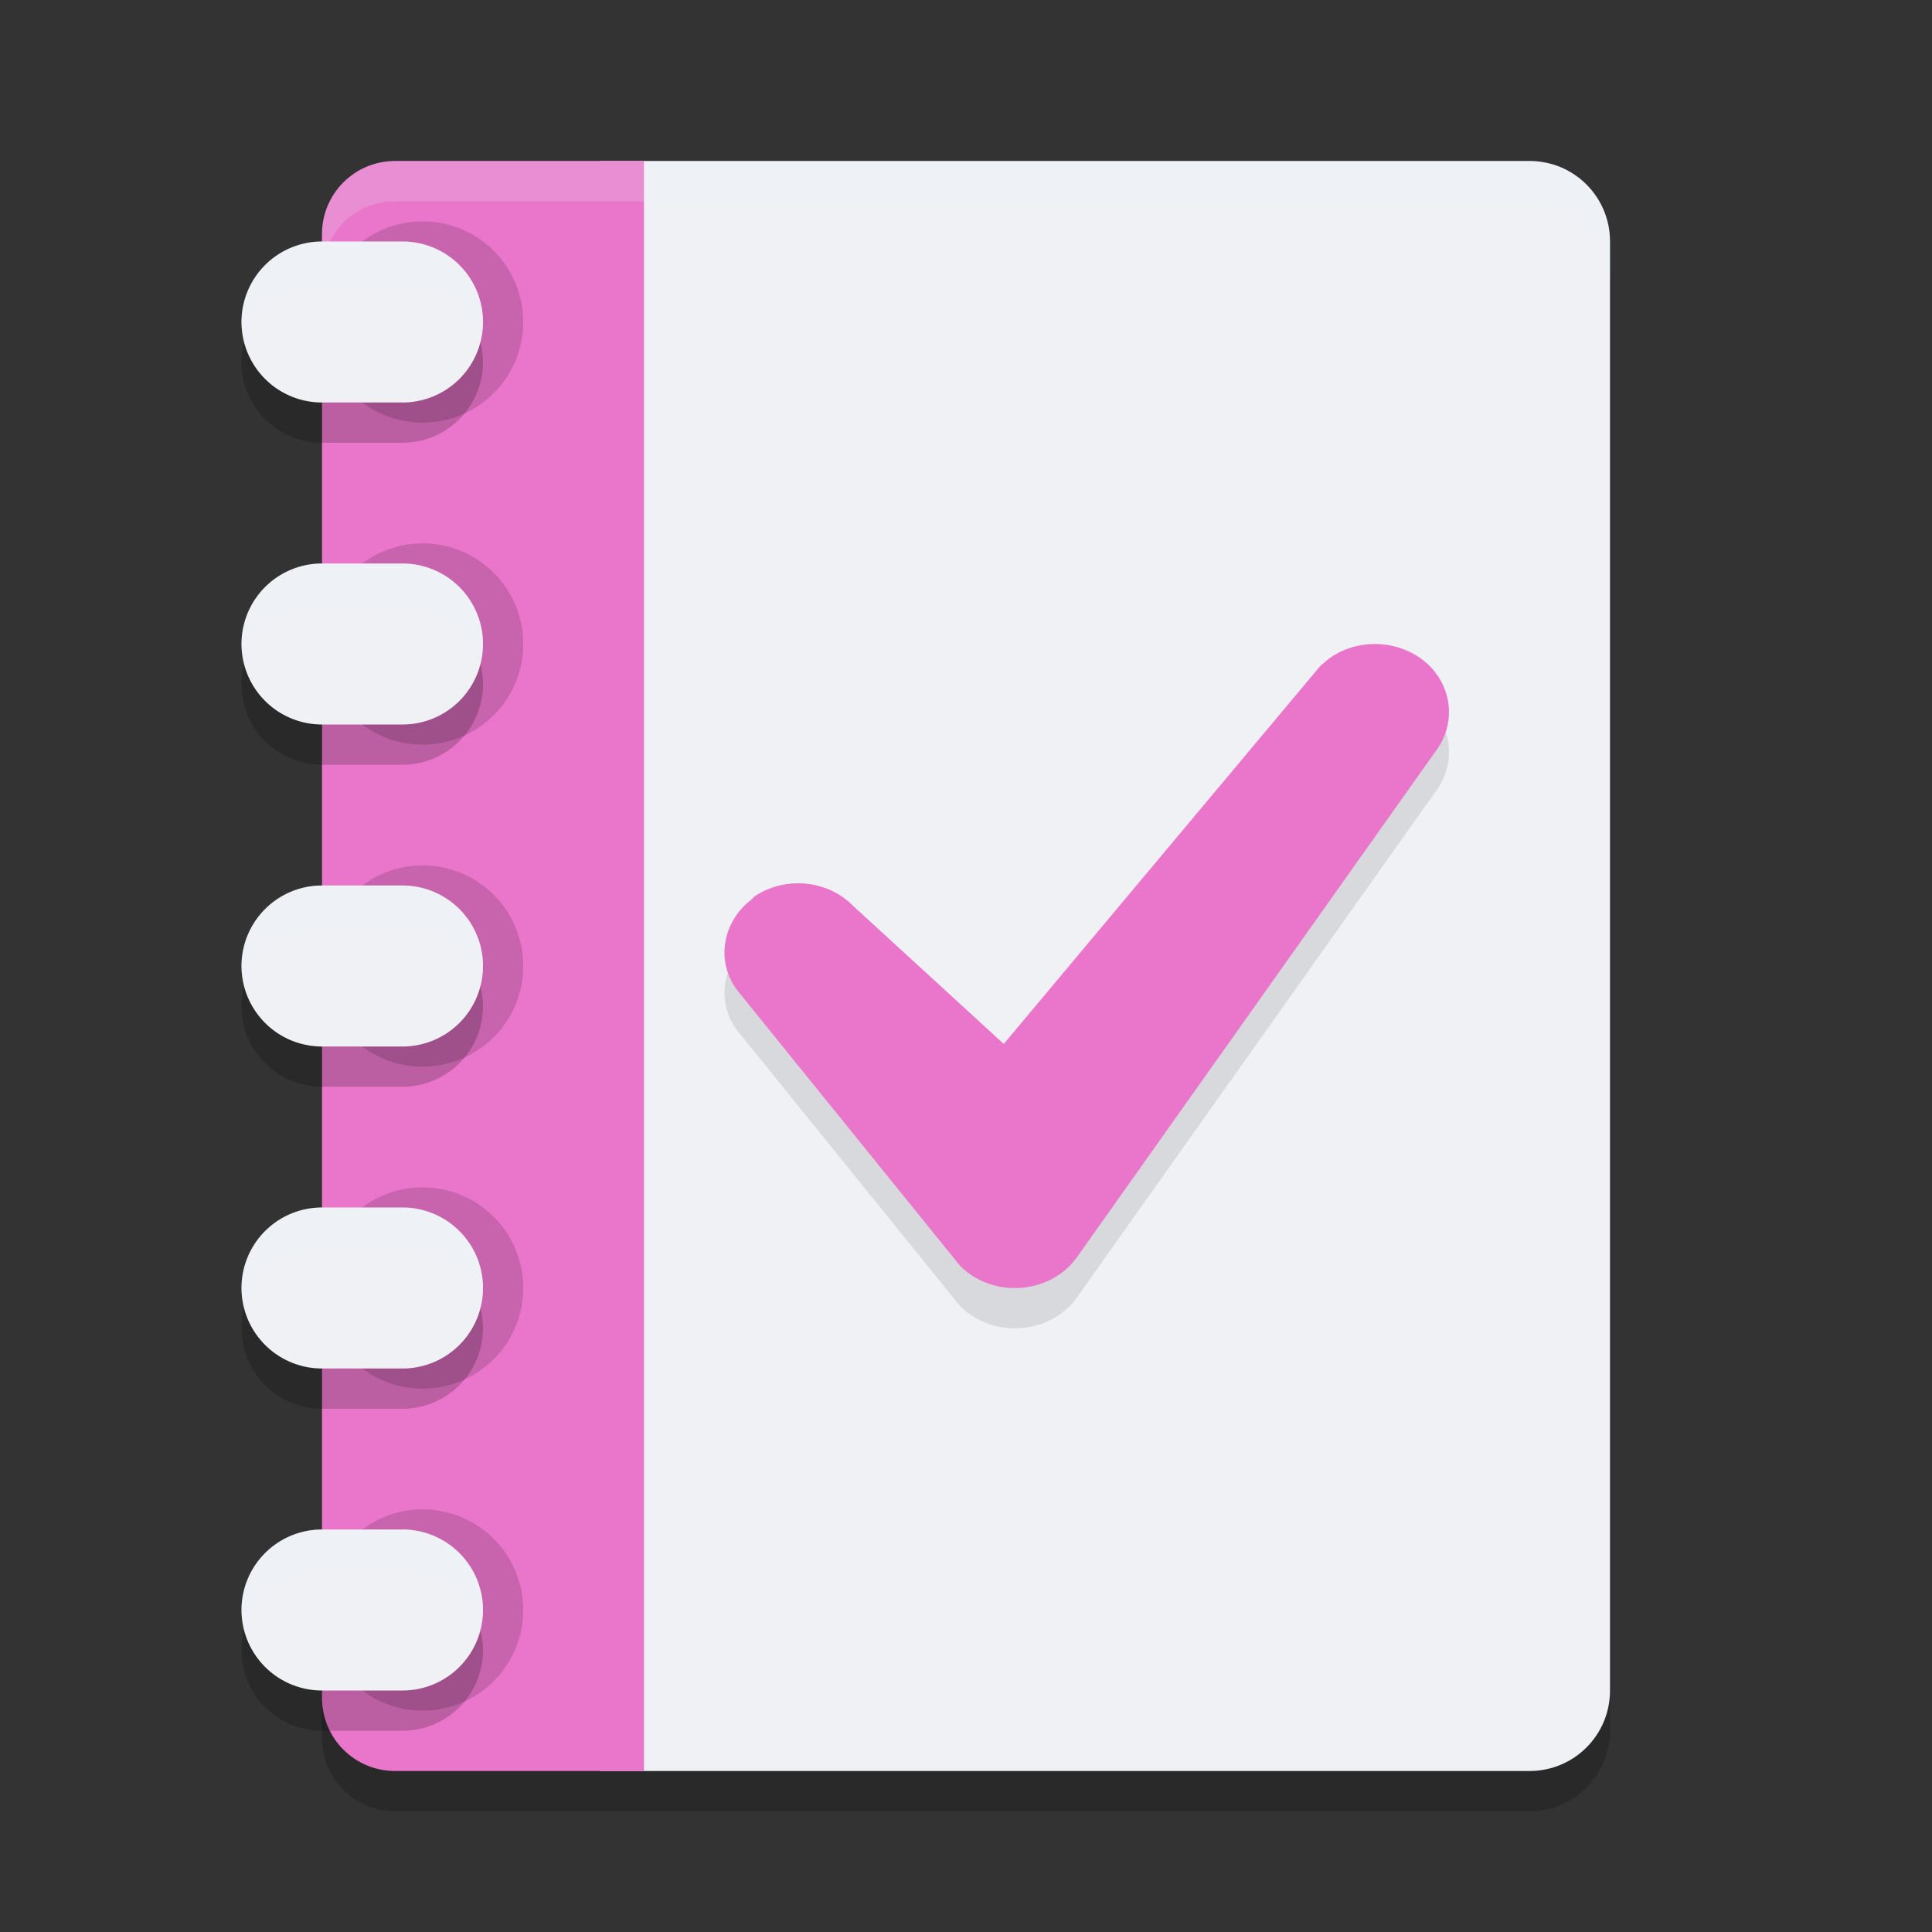 <svg xmlns="http://www.w3.org/2000/svg" width="24" height="24" version="1.1">
 <rect width="100%" height="100%" fill="#333333" stroke="none"/>
 <path style="opacity:0.2" d="M 4.909,2.5 C 4.406,2.5 4,2.906 4,3.409 V 21.591 C 4,22.094 4.406,22.5 4.909,22.5 H 6.046 7.45 7.5 19 c 0.554,0 1,-0.446 1,-1 v -18 c 0,-0.554 -0.446,-1 -1,-1 H 7.5 7.45 6.046 5.591 Z"/>
 <path style="fill:#eff1f5" d="M 7.45,2 V 22 H 19 c 0.554,0 1,-0.446 1,-1 V 3 C 20,2.446 19.554,2 19,2 Z"/>
 <path style="fill:#ea76cb" d="M 4.909,2 C 4.405,2 4,2.405 4,2.909 V 21.091 C 4,21.595 4.405,22 4.909,22 H 6.045 8 V 21.091 2.909 2 H 6.045 5.591 Z"/>
 <path style="opacity:0.2;fill:#eff1f5" d="M 4.909,2 C 4.406,2 4,2.406 4,2.909 v 0.5 C 4,2.906 4.406,2.5 4.909,2.5 h 0.682 0.455 1.404 H 7.5 19 c 0.554,0 1,0.446 1,1 V 3 C 20,2.446 19.554,2 19,2 H 7.5 7.45 6.046 5.591 Z"/>
 <path style="opacity:0.1" d="m 17.228,8.511 c -0.23,-0.034 -0.475,0.01 -0.681,0.144 -2.06e-4,2.033e-4 -4.11e-4,4.07e-4 -6.15e-4,6.117e-4 -0.039,0.026 -0.074,0.056 -0.109,0.087 -0.014,0.008 -0.027,0.018 -0.037,0.031 L 12.469,13.468 10.604,11.759 V 11.759 C 10.291,11.434 9.768,11.379 9.383,11.628 c -0.015,0.01 -0.029,0.023 -0.039,0.039 -0.372,0.277 -0.462,0.785 -0.175,1.148 l 2.747,3.397 c 0.004,0.005 0.008,0.01 0.012,0.014 0.315,0.316 0.831,0.365 1.211,0.12 h 6.16e-4 c 0.095,-0.062 0.176,-0.14 0.239,-0.229 l 4.474,-6.311 h 6.16e-4 C 18.055,9.519 18.051,9.134 17.826,8.848 17.677,8.659 17.458,8.545 17.228,8.511 Z"/>
 <path style="fill:#ea76cb" d="m 17.228,8.011 c -0.23,-0.034 -0.475,0.01 -0.681,0.144 -2.06e-4,2.033e-4 -4.11e-4,4.07e-4 -6.15e-4,6.117e-4 -0.039,0.026 -0.074,0.056 -0.109,0.087 -0.014,0.008 -0.027,0.018 -0.037,0.031 L 12.469,12.968 10.604,11.259 V 11.259 C 10.291,10.934 9.768,10.879 9.383,11.128 c -0.015,0.01 -0.029,0.023 -0.039,0.039 -0.372,0.277 -0.462,0.785 -0.175,1.148 l 2.747,3.397 c 0.004,0.005 0.008,0.01 0.012,0.014 0.315,0.316 0.831,0.365 1.211,0.12 h 6.16e-4 c 0.095,-0.062 0.176,-0.14 0.239,-0.229 l 4.474,-6.311 h 6.16e-4 C 18.055,9.019 18.051,8.634 17.826,8.348 17.677,8.159 17.458,8.045 17.228,8.011 Z"/>
 <path style="opacity:0.15" d="M 5.25 2.75 A 1.25 1.25 0 0 0 4 4 A 1.25 1.25 0 0 0 5.25 5.25 A 1.25 1.25 0 0 0 6.5 4 A 1.25 1.25 0 0 0 5.25 2.75 z M 5.25 6.75 A 1.25 1.25 0 0 0 4 8 A 1.25 1.25 0 0 0 5.25 9.25 A 1.25 1.25 0 0 0 6.5 8 A 1.25 1.25 0 0 0 5.25 6.75 z M 5.25 10.75 A 1.25 1.25 0 0 0 4 12 A 1.25 1.25 0 0 0 5.25 13.25 A 1.25 1.25 0 0 0 6.5 12 A 1.25 1.25 0 0 0 5.25 10.75 z M 5.25 14.75 A 1.25 1.25 0 0 0 4 16 A 1.25 1.25 0 0 0 5.25 17.25 A 1.25 1.25 0 0 0 6.5 16 A 1.25 1.25 0 0 0 5.25 14.75 z M 5.25 18.75 A 1.25 1.25 0 0 0 4 20 A 1.25 1.25 0 0 0 5.25 21.25 A 1.25 1.25 0 0 0 6.5 20 A 1.25 1.25 0 0 0 5.25 18.75 z"/>
 <path style="opacity:0.2" d="m 4,3.5 a 1,1 0 0 0 -1,1 1,1 0 0 0 1,1 h 1 a 1,1 0 0 0 1,-1 1,1 0 0 0 -1,-1 z m 0,4 a 1,1 0 0 0 -1,1 1,1 0 0 0 1,1 h 1 a 1,1 0 0 0 1,-1 1,1 0 0 0 -1,-1 z m 0,4 a 1,1 0 0 0 -1,1 1,1 0 0 0 1,1 h 1 a 1,1 0 0 0 1,-1 1,1 0 0 0 -1,-1 z m 0,4 a 1,1 0 0 0 -1,1 1,1 0 0 0 1,1 h 1 a 1,1 0 0 0 1,-1 1,1 0 0 0 -1,-1 z m 0,4 a 1,1 0 0 0 -1,1 1,1 0 0 0 1,1 h 1 a 1,1 0 0 0 1,-1 1,1 0 0 0 -1,-1 z"/>
 <path style="fill:#eff1f5" d="M 4 3 A 1 1 0 0 0 3 4 A 1 1 0 0 0 4 5 L 5 5 A 1 1 0 0 0 6 4 A 1 1 0 0 0 5 3 L 4 3 z M 4 7 A 1 1 0 0 0 3 8 A 1 1 0 0 0 4 9 L 5 9 A 1 1 0 0 0 6 8 A 1 1 0 0 0 5 7 L 4 7 z M 4 11 A 1 1 0 0 0 3 12 A 1 1 0 0 0 4 13 L 5 13 A 1 1 0 0 0 6 12 A 1 1 0 0 0 5 11 L 4 11 z M 4 15 A 1 1 0 0 0 3 16 A 1 1 0 0 0 4 17 L 5 17 A 1 1 0 0 0 6 16 A 1 1 0 0 0 5 15 L 4 15 z M 4 19 A 1 1 0 0 0 3 20 A 1 1 0 0 0 4 21 L 5 21 A 1 1 0 0 0 6 20 A 1 1 0 0 0 5 19 L 4 19 z"/>
 <path style="fill:#eff1f5;opacity:0.2" d="M 4 3 A 1 1 0 0 0 3 4 A 1 1 0 0 0 3.039 4.25 A 1 1 0 0 1 4 3.5 L 5 3.5 A 1 1 0 0 1 5.963 4.234 A 1 1 0 0 0 6 4 A 1 1 0 0 0 5 3 L 4 3 z M 4 7 A 1 1 0 0 0 3 8 A 1 1 0 0 0 3.039 8.25 A 1 1 0 0 1 4 7.5 L 5 7.5 A 1 1 0 0 1 5.963 8.234 A 1 1 0 0 0 6 8 A 1 1 0 0 0 5 7 L 4 7 z M 4 11 A 1 1 0 0 0 3 12 A 1 1 0 0 0 3.039 12.25 A 1 1 0 0 1 4 11.5 L 5 11.5 A 1 1 0 0 1 5.963 12.234 A 1 1 0 0 0 6 12 A 1 1 0 0 0 5 11 L 4 11 z M 4 15 A 1 1 0 0 0 3 16 A 1 1 0 0 0 3.039 16.25 A 1 1 0 0 1 4 15.5 L 5 15.5 A 1 1 0 0 1 5.963 16.234 A 1 1 0 0 0 6 16 A 1 1 0 0 0 5 15 L 4 15 z M 4 19 A 1 1 0 0 0 3 20 A 1 1 0 0 0 3.039 20.25 A 1 1 0 0 1 4 19.5 L 5 19.5 A 1 1 0 0 1 5.963 20.234 A 1 1 0 0 0 6 20 A 1 1 0 0 0 5 19 L 4 19 z"/>
</svg>
